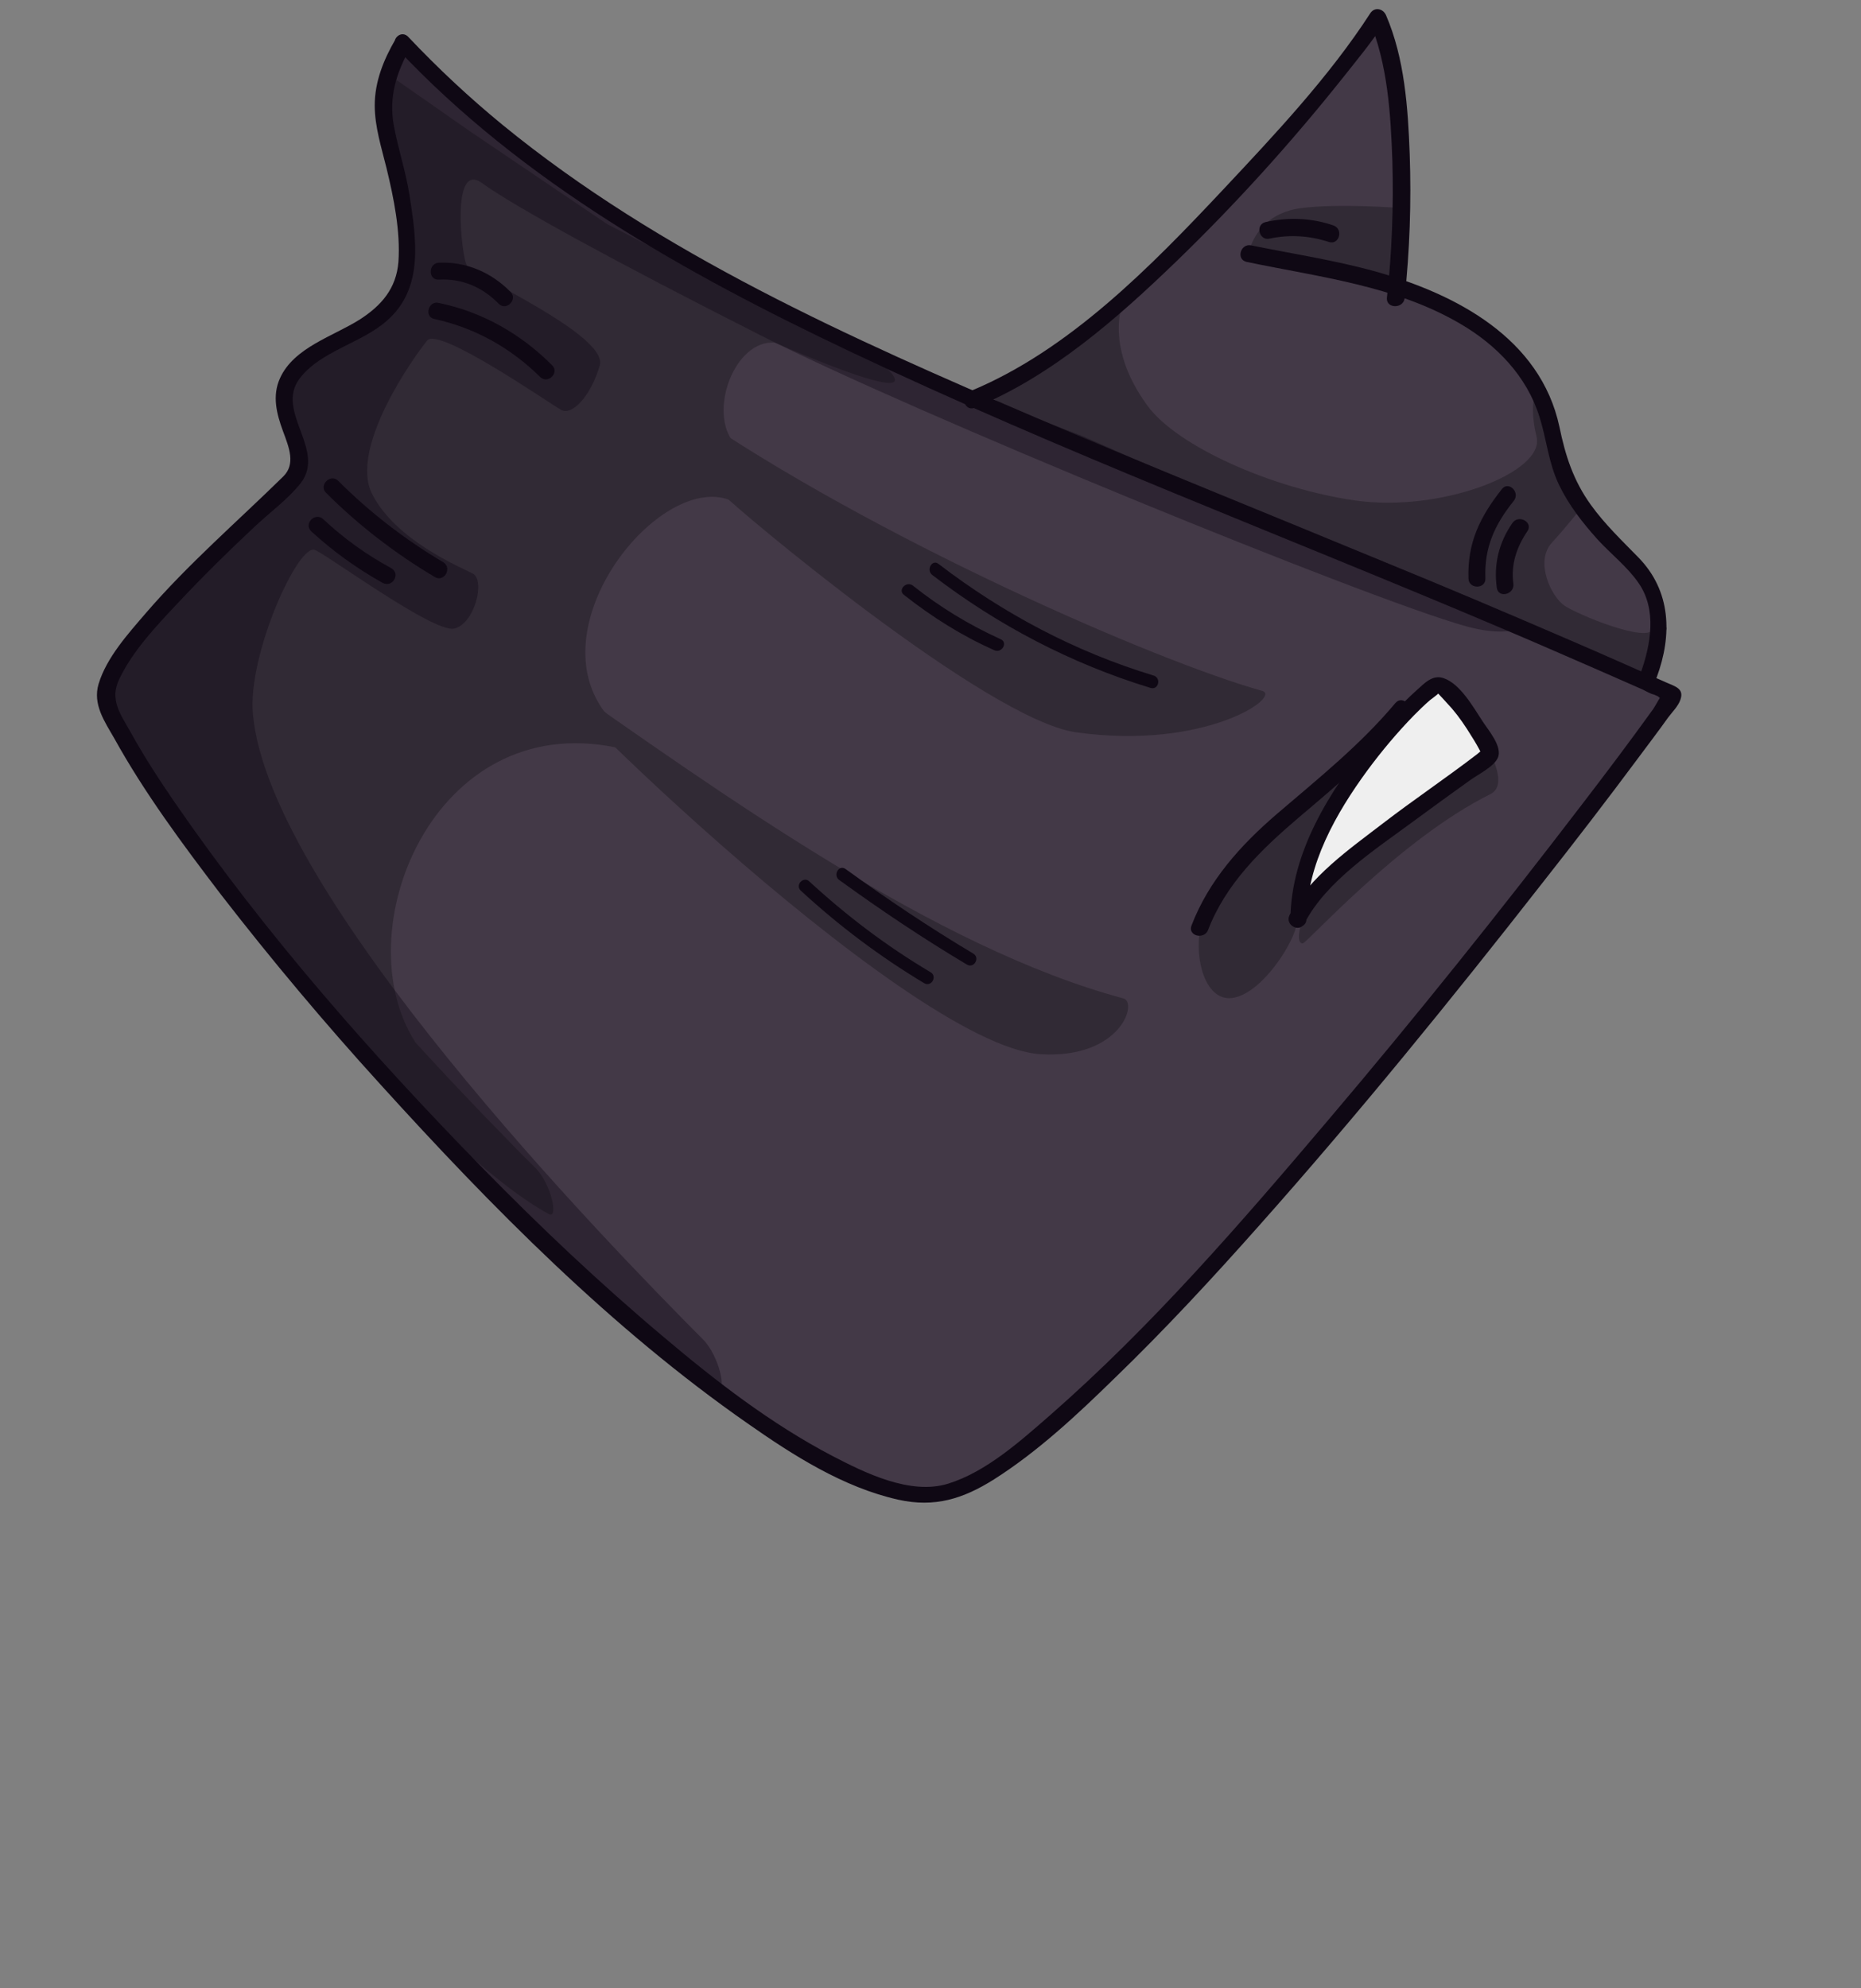 <?xml version="1.0" encoding="utf-8"?>
<!-- Generator: Adobe Illustrator 19.2.0, SVG Export Plug-In . SVG Version: 6.00 Build 0)  -->
<svg version="1.1" id="Layer_1" xmlns="http://www.w3.org/2000/svg" xmlns:xlink="http://www.w3.org/1999/xlink" x="0px" y="0px"
	 viewBox="0 0 440 470" style="enable-background:new 0 0 440 470;" xml:space="preserve">
<rect x="0" y="0" width="440" height="470" fill="#808080" stroke="none"/>
<style type="text/css">
	.st0{fill:#433947;}
	.st1{opacity:0.55;}
	.st2{fill:#231E26;}
	.st3{opacity:0.4;fill:#0F0814;}
	.st4{fill:#EFEFEF;}
	.st5{fill:#0F0814;}
</style>
<g>
	<path class="st0" d="M218.6,352.5c-1.5,0-3.1-0.2-4.7-0.5c-12.7-2.5-24.6-10.2-34.9-17.2c-34-23.4-64.4-55.1-87-80
		C77.6,239,65.1,224,53.7,209.1c-8.2-10.7-17.5-23.2-25.1-36.8c-0.2-0.4-0.5-0.8-0.7-1.2c-2.2-3.9-3.5-6.4-2.5-9.8
		c1.7-5.6,6.1-10.6,9.9-15l0.7-0.8c7-8.1,14.9-15.5,22.5-22.7c3.2-3,6.5-6.2,9.8-9.3c3.9-3.8,2.2-8.9,0.7-13.4
		c-1.1-3.5-2.3-7-1.2-10c1.9-5.1,7.2-7.8,12.4-10.3c1.6-0.8,3.1-1.5,4.5-2.4c4.2-2.5,8.4-5.5,10.4-10.4c3.1-7.8,0.5-19.2-1.2-26.7
		c-0.3-1.5-0.7-2.9-1.1-4.2c-1-3.8-2-7.5-2.1-11.2c-0.1-4.6,1.2-9.2,4.3-14.6l0.2-0.3l0.1-0.3c0,0,0-0.1,0.1-0.1
		c6.7,7.2,14,14,21.8,20.3c35.2,28.8,76.6,47.9,112.6,63.6l0.6,0.3l0.6-0.3c8.1-3.4,16.5-8.6,26.4-16.5c14.1-11.1,28.3-25,44.7-43.7
		l2.5-2.9c7.4-8.4,15-17,21.2-26.6l0.1-0.1c4.1,9.8,5,21,5.4,31.7c0.4,10,0.1,20.3-0.8,30.4l-0.1,1.6l1.4,0.5
		c19.7,6.8,31,17.2,34.7,31.7l0.4,1.4c1.6,6.3,3,12.3,7.1,18.1c3.2,4.6,7,8.4,10.7,12.2l0.8,0.8c6.9,7,8.5,16,4.6,26.6l-0.7,1.9
		l2.3,1c0.3,0.1,0.6,0.2,1,0.4l0,0l3.1,1.8l0.1-0.1c-0.1,0.5-0.9,1.4-1.1,1.8c-0.2,0.3-0.4,0.5-0.5,0.7c-1.8,2.6-3.7,5.1-5.5,7.6
		l-0.1,0.1c-6.3,8.5-13.2,17.6-21.9,28.7c-24.2,31.1-46.1,57.7-67,81.5c-13.4,15.3-24.6,27.2-35.2,37.6
		c-8.4,8.3-18.3,17.7-28.9,24.8C229,350.7,223.9,352.5,218.6,352.5L218.6,352.5z"/>
	<g class="st1">
		<path class="st2" d="M208.2,85.8L181,72.3L143.6,53l-32.1-21.7L92.3,17.9l-0.4-0.4c0,0.2,0,0.3,0,0.5c-0.6,5.7-0.8,11.5-0.9,17.3
			c1,1.1,1.8,2.6,2.1,4.4c0.5,2.9,0.9,5.7,1.1,8.5c0.8,6.2,1.6,12.4-0.2,18.4c-2.7,9.7-11.4,15.1-20.7,17.2c-1.8,1.3-3.6,2.5-5,4.3
			c-0.3,0.4-0.6,0.8-0.8,1.2c-0.3,0.6-0.7,1-1.1,1.5c0.1,1.7,0.3,3.3,0.7,4.9c1.6,6.8,4,12.9,0.1,19.5c-2.8,4.8-7.1,9-11.4,12.5
			c-2.8,2.3-6.1,5.1-9.7,7c-3.2,7-10.6,11.5-14.9,18.9c-0.8,1.3-2.8,1.9-4.2,2c0,0.9,0,0.9,0.1,1.7c0.3,4.5,0.5,9-0.6,13.3
			c1.1,1.1,1.9,2.5,2.5,4.2c1.5,0.8,2.8,2.1,3.5,3.8c3.1,6.9,7.4,13,11.8,19c3.5,4.8,7.5,11.2,10.7,15.2
			c6.7,8.6,17.1,15.1,20.7,25.7c18.9,20,40.5,41.2,54.1,48.5c2.3,1.2,0.5-7.2-3.1-10.8c-6.1-6.1-16.5-16.7-28.4-29.7
			c-17-26,4.1-78.8,47.4-69.8c14.8,3.1,21.2,14.2-2.9-8.6c-15.3-20.8,12.9-55.9,29.5-50c16.2,11.9,12.7,0,1.3-13.3
			c-6.3-7.4,0.1-24.6,9.6-23.8C225.2,99.1,208.2,85.8,208.2,85.8z"/>
		<path class="st2" d="M130.5,159.6c-15.2-10.6,83.3,87.7,115.6,89.6c18.9,1.1,23-12.3,19.5-13.2
			C221.1,224.1,170.4,187.5,130.5,159.6z"/>
		<path class="st2" d="M162.1,96.5c-2.6-1.8-0.5,9.8,9,20.5c2.6,2.9,62.1,53.1,83.3,56.1c30.6,4.3,48.8-8.5,44-9.8
			C273.6,156.4,206.4,127.2,162.1,96.5z"/>
		<path class="st2" d="M323,176.8l-20.3,17.7c0,0-18.1,20.8-18.9,24.9c-1.5,7.4,1.3,17.9,8.1,16.4c6.9-1.5,14.2-13.3,14.7-17.5
			s3.7-17,3.7-17l10.5-19.1L323,176.8z"/>
		<path class="st2" d="M233.1,93l11.7-6.5l21.1-16.1c0,0-5.5,10.6,5.4,25.5c7,9.6,29.5,19.6,49.1,22.4c20.4,2.9,44.9-6.7,42.9-15
			s0.1-11.3,0.1-11.3l4,11.3l6.8,16.3c0,0-3.2,4.2-7.3,8.7c-4.1,4.5-0.1,12.7,2.9,14.8s19.7,9,21,5.6c1.3-3.5,3.3-0.2,3.3-0.2
			l-4.9,12.2l-8.2-3.1l-59.3-25.2l-51-22.5l-32-13.1L233.1,93z"/>
		<path class="st2" d="M308,217c0,0-2,6,0,6c1,0,22.7-24.5,44.4-35.3c4.2-2.1-0.1-9.6-0.1-9.6l-9.7,7.3l-24.8,19.3L308,217z"/>
		<path class="st2" d="M330.4,67.4c0,0-35.8-4.4-35.2-7.4s3.3-9.6,12.4-10.8s23.9,0,23.9,0L330.4,67.4z"/>
	</g>
	<path class="st3" d="M358.9,148.7c0,0-4,1.7-12.4-0.7c-22.8-6.3-130.9-50.5-166.8-68.8c-34-17.2-58.3-30.5-65.7-35.9
		s-4.9,16.8-3.7,19.3c1.2,2.5,33.6,16.6,31.5,23.8c-2.1,7.2-6.5,11.9-9.1,10.5s-29-19.8-31.7-16.4c-2.8,3.4-18.6,25.3-13,36.3
		s20.8,17.2,23.8,18.8s0.4,12-4.5,13c-4.9,0.9-29-16.8-32.8-18.6c-3.9-1.8-16,24.8-14.7,38.8c3.8,42.8,83.7,125,106.4,147.8
		c3.9,3.9,5.8,12.9,3.3,11.6c-30.4-16.3-98.6-97.4-98.6-97.4l-29-37.4l-13.1-21.1l-3.5-9.2l5.8-11.5l10.8-12.3l15.8-15.2L70.4,112
		l0.4-6.4l-3.2-9.7l2.9-9l15.9-11.6l9-8.3l1.3-7l-1.9-10.8l-2.6-16.7l-0.3-10.9l2.9-10l6.4,3.5L129.5,39l20.6,14.4l35.2,19
		l41.9,19.7l28.8,11L358.9,148.7z"/>
	<polygon class="st4" points="306.5,217.3 310.3,200.9 317.5,185.5 327,174.4 339.5,162 347.4,168.3 352.3,178.1 340.6,186.9 
		323.8,198.8 313,207 	"/>
	<g>
		<g>
			<path class="st5" d="M93.8,11.4c29.7,31.7,68.4,53.3,107.2,71.7c50.4,23.9,102.7,43.6,154,65.4c7.6,3.2,15.1,6.5,22.7,9.8
				c3.6,1.6,7.1,3.1,10.7,4.7c0.8,0.4,1.8,1,2.7,1.2c0.3,0.1,0.6,0.3,0.9,0.4c0.7,0.7,1.1,0.6,1.3-0.3c-0.2,0,0.8-1.2,0.5-1
				c-1.2,1-2.1,3.1-3,4.4c-5.4,7.5-10.9,14.8-16.5,22.1c-19.5,25.5-39.5,50.5-60.3,75c-20.6,24.3-41.7,48.7-65.7,69.7
				c-7,6.1-15.1,13.4-24.1,16.2c-9,2.8-19.8-2.6-27.5-6.6c-14.3-7.5-27.3-17.5-39.6-27.9c-15-12.6-29.3-26.1-43-40.1
				c-26.2-26.8-51.4-55.4-72.7-86.3c-3.7-5.4-7.3-10.9-10.5-16.7c-2.5-4.4-5-7.7-2.7-12.6c3.3-6.8,8.8-12.6,13.9-18
				c5.8-6.2,11.9-12.2,18.1-18c3.5-3.3,7.9-6.5,10.9-10.3c6.1-7.9-6.2-17-0.2-24.8c5-6.5,14.7-8.3,20.7-13.7
				c8.7-7.7,6.8-19.3,5.2-29.7c-0.9-5.6-2.7-10.9-3.7-16.4c-1.2-6.7,0.6-12.4,3.9-18.3c1.3-2.2-2.2-4.3-3.5-2
				c-2.8,4.8-4.9,10-4.9,15.6c0,5.1,1.6,10,2.8,14.9c1.7,7,3.3,14.9,2.8,22.1c-0.5,6.3-4,10.3-9.1,13.6c-6.3,4-15.6,6.6-18.9,13.9
				c-1.9,4.2-0.8,8.4,0.7,12.5c1.5,4,3,7.8,0.1,10.7c-10.9,10.7-22.5,20.7-32.5,32.3c-4.2,4.9-9.3,10.5-11.2,16.8
				c-1.4,4.8,1.4,8.8,3.7,12.8c7.2,13,16.2,25.1,25.2,36.9c12,15.5,24.6,30.5,37.8,45c26.3,29,54.5,57.6,86.8,80.1
				c10.7,7.5,22.6,15.1,35.6,18c8.6,1.9,15.3-0.2,22.6-4.8c10.4-6.6,19.7-15.3,28.5-23.9c11.9-11.5,23.2-23.7,34.2-36.1
				c23.3-26.2,45.4-53.4,66.9-80.9c7.8-9.9,15.5-19.9,23-30c2.3-3.1,4.6-6.1,6.8-9.2c0.9-1.2,2.4-2.7,2.9-4.2
				c0.9-2.6-1.1-3.1-3.4-4.1c-7.7-3.4-15.3-6.8-23-10.1c-14.6-6.3-29.2-12.5-43.9-18.5c-27.3-11.3-54.7-22.3-81.9-33.9
				C201.2,80,156.1,60,118.8,29.5c-7.8-6.4-15.2-13.3-22.1-20.6C94.9,6.7,92.1,9.5,93.8,11.4L93.8,11.4z"/>
		</g>
		<g>
			<path class="st5" d="M308.9,217.2c0.1-12.9,7-25,14.4-35.1c3.4-4.6,7.1-9,11-13c1.2-1.2,2.5-2.5,3.8-3.6c0.6-0.5,2.2-1.6,1.9-1.6
				c0,0,2.7,2.9,3.3,3.6c1.7,2,3.2,4.2,4.6,6.5c0.9,1.4,1.7,2.8,2.4,4.2c-0.2-0.5,0.8-1.5,0.1-0.9c-0.4,0.3-0.8,0.7-1.2,1
				c-7.3,5.6-14.9,10.7-22.2,16.3c-7.8,6-17.5,12.7-22.1,21.7c-1.2,2.3,2.3,4.3,3.5,2c5.1-10,16.9-17.6,25.7-24.1
				c4.5-3.3,9-6.6,13.5-9.8c1.8-1.3,5.5-3.1,6.5-5.2c1.3-2.7-2.4-6.8-3.7-8.9c-2.1-3.2-5.2-8.7-9.1-10c-2.6-0.9-4.5,1.2-6.3,2.8
				c-4,3.6-7.6,7.6-10.9,11.8c-9.6,11.9-18.9,26.5-19,42.4C304.9,219.8,308.9,219.8,308.9,217.2L308.9,217.2z"/>
		</g>
		<g>
			<path class="st5" d="M391.7,160.1c3.7-10,3.4-20.4-4.3-28.3c-3.9-4-8-7.9-11.3-12.5c-4.1-5.7-6-11.6-7.4-18.4
				c-4.5-21-24.5-31.4-43.4-36.7c-9.7-2.7-19.7-4.2-29.5-6.2c-2.5-0.5-3.6,3.3-1.1,3.9c17.2,3.6,35.1,5.6,50.5,14.6
				c8.6,5,15.8,12.4,18.8,22.1c1.7,5.4,2.1,10.8,4.6,16c2.3,4.8,5.6,9,9.1,12.9c3.1,3.4,7.1,6.5,9.7,10.3c4.4,6.3,2.9,14.6,0.5,21.3
				C387,161.5,390.8,162.5,391.7,160.1L391.7,160.1z"/>
		</g>
		<g>
			<path class="st5" d="M332.1,70.5c1.2-11.3,1.6-22.7,1.2-34c-0.4-11-1.2-22.7-5.6-32.9C327,2,325,1.6,324,3.1
				c-9.7,15-22.6,28.7-34.8,41.7c-17,18.1-36.5,38.1-59.9,47.7c-2.4,1-1.3,4.8,1.1,3.9c18.1-7.4,33.6-21,47.5-34.4
				c14.1-13.6,27.3-28.2,39.5-43.5c3.4-4.3,7-8.6,10-13.3c-1.2-0.2-2.4-0.3-3.7-0.5c4.4,10.4,5.1,22.2,5.5,33.3
				c0.3,10.9-0.1,21.8-1.3,32.5C327.8,73,331.8,73,332.1,70.5L332.1,70.5z"/>
		</g>
		<g>
			<path class="st5" d="M351.2,136.7c-0.3-7.3,2.2-12.7,6.7-18.3c1.6-2-1.2-4.8-2.8-2.8c-5.2,6.6-8.2,12.7-7.9,21.2
				C347.3,139.3,351.3,139.3,351.2,136.7L351.2,136.7z"/>
		</g>
		<g>
			<path class="st5" d="M357.8,137.9c-0.6-4.5,0.8-8.6,3.3-12.3c1.5-2.1-2-4.1-3.5-2c-3.2,4.6-4.5,9.8-3.7,15.4
				C354.3,141.5,358.2,140.5,357.8,137.9L357.8,137.9z"/>
		</g>
		<g>
			<path class="st5" d="M300.2,56.4c4.7-1,9.4-0.7,14,0.8c2.4,0.8,3.5-3,1.1-3.9c-5.2-1.8-10.7-2-16.1-0.8
				C296.7,53.1,297.7,57,300.2,56.4L300.2,56.4z"/>
		</g>
		<g>
			<path class="st5" d="M77.1,116.5c7.7,7.7,16.3,14.3,25.7,19.9c2.2,1.3,4.2-2.1,2-3.5c-9.1-5.4-17.4-11.8-24.9-19.3
				C78.1,111.9,75.3,114.7,77.1,116.5L77.1,116.5z"/>
		</g>
		<g>
			<path class="st5" d="M73.6,125.6c5.1,4.7,10.8,8.8,16.9,12.2c2.3,1.2,4.3-2.2,2-3.5c-5.9-3.2-11.2-7-16.1-11.6
				C74.5,121,71.7,123.8,73.6,125.6L73.6,125.6z"/>
		</g>
		<g>
			<path class="st5" d="M102.7,75.4c9.6,2.1,18,6.8,25,13.7c1.8,1.8,4.7-1,2.8-2.8c-7.4-7.4-16.5-12.6-26.8-14.7
				C101.3,71,100.2,74.9,102.7,75.4L102.7,75.4z"/>
		</g>
		<g>
			<path class="st5" d="M103.8,66.1c5.5-0.3,10.3,1.8,14.1,5.7c1.8,1.8,4.6-1,2.8-2.8c-4.5-4.6-10.5-7.2-17-6.9
				C101.2,62.3,101.2,66.3,103.8,66.1L103.8,66.1z"/>
		</g>
		<g>
			<path class="st5" d="M329.9,166.2c-8.3,9.9-18.2,17.8-28,26.2c-8.6,7.4-16.1,15.7-20.2,26.4c-0.9,2.4,2.9,3.4,3.9,1.1
				c4.2-11,12.6-19.1,21.4-26.6c9.1-7.7,18-15.2,25.7-24.3C334.4,167,331.6,164.2,329.9,166.2L329.9,166.2z"/>
		</g>
		<g>
			<path class="st5" d="M198.4,208c9.8,7.1,19.8,13.8,30.2,20c1.7,1,3.2-1.6,1.5-2.6c-10.4-6.2-20.4-12.9-30.2-20
				C198.3,204.3,196.9,206.9,198.4,208L198.4,208z"/>
		</g>
		<g>
			<path class="st5" d="M189.3,210.5c9,8.3,18.7,15.6,29.2,21.9c1.7,1,3.2-1.6,1.5-2.6c-10.3-6.1-19.8-13.3-28.6-21.4
				C190.1,207,187.9,209.1,189.3,210.5L189.3,210.5z"/>
		</g>
		<g>
			<path class="st5" d="M213.7,140.6c6.6,5.2,13.7,9.7,21.4,13.1c1.7,0.8,3.3-1.8,1.5-2.6c-7.5-3.4-14.4-7.6-20.8-12.7
				C214.3,137.3,212.2,139.4,213.7,140.6L213.7,140.6z"/>
		</g>
		<g>
			<path class="st5" d="M220.4,135.9c15.5,11.9,32.9,21,51.6,26.7c1.9,0.6,2.6-2.3,0.8-2.9c-18.5-5.6-35.5-14.6-50.9-26.4
				C220.4,132.1,218.9,134.7,220.4,135.9L220.4,135.9z"/>
		</g>
	</g>
</g>
</svg>
